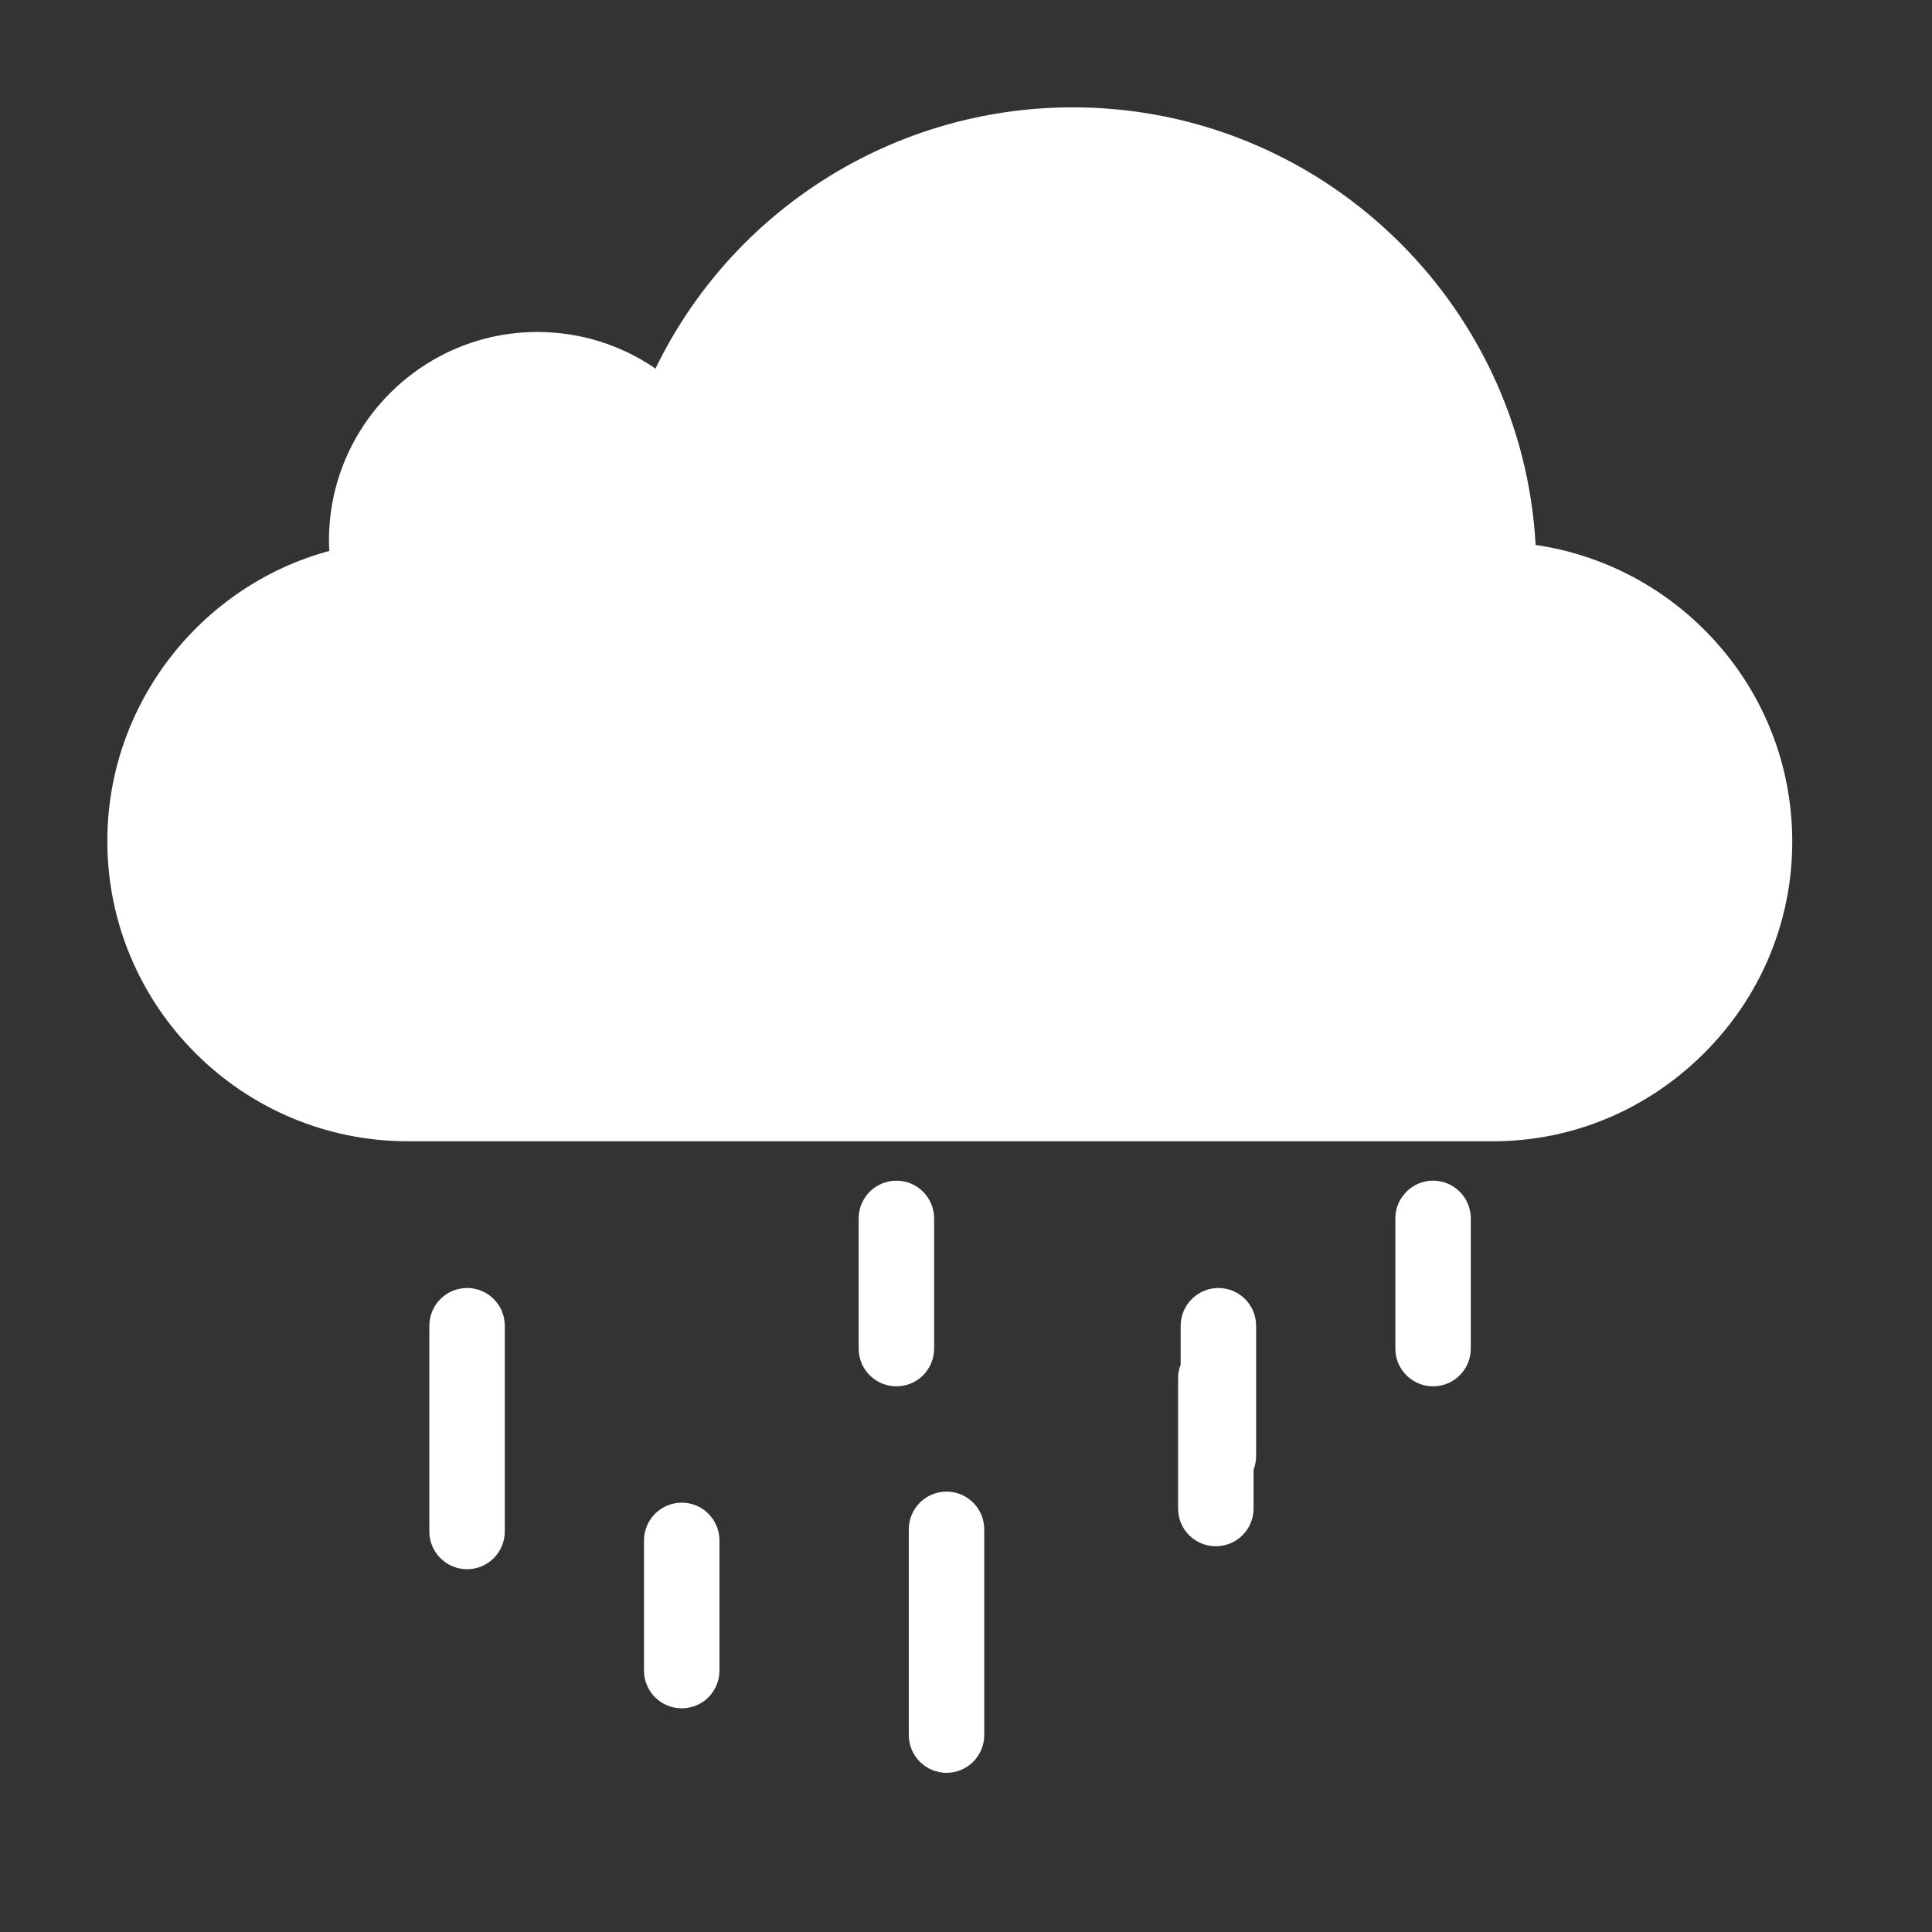 <svg width="18" height="18" viewBox="0 0 18 18" fill="none" xmlns="http://www.w3.org/2000/svg">
<rect x="0" y="0" width="18" height="18" fill="#333333" stroke="none"/>
<path fill-rule="evenodd" clip-rule="evenodd" d="M3.801 10.633H13.91C14.646 10.633 15.342 10.343 15.872 9.817C16.405 9.287 16.698 8.586 16.698 7.841C16.698 7.108 16.415 6.414 15.901 5.89C15.468 5.448 14.911 5.166 14.307 5.077C14.182 2.808 12.295 1 9.994 1C8.325 1 6.821 1.959 6.107 3.434C5.787 3.214 5.406 3.093 5.007 3.093C3.936 3.093 3.065 3.964 3.065 5.035C3.065 5.067 3.066 5.1 3.068 5.133C1.867 5.458 1 6.563 1 7.835C1 9.377 2.256 10.633 3.801 10.633ZM6 15.564C6 15.759 6.157 15.916 6.352 15.916C6.546 15.916 6.703 15.759 6.703 15.564V14.352C6.703 14.158 6.546 14 6.352 14C6.157 14 6 14.158 6 14.352V15.564ZM8.352 12.916C8.157 12.916 8 12.759 8 12.564V11.352C8 11.158 8.157 11 8.352 11C8.546 11 8.703 11.158 8.703 11.352V12.564C8.703 12.759 8.546 12.916 8.352 12.916ZM8.467 16.165C8.467 16.359 8.624 16.517 8.819 16.517C9.013 16.517 9.17 16.359 9.17 16.165V14.249C9.17 14.055 9.013 13.897 8.819 13.897C8.624 13.897 8.467 14.055 8.467 14.249V16.165ZM4.352 14.62C4.157 14.62 4 14.462 4 14.268V12.352C4 12.158 4.157 12 4.352 12C4.546 12 4.703 12.158 4.703 12.352V14.268C4.703 14.462 4.546 14.62 4.352 14.62ZM10.976 14.055C10.976 14.249 11.133 14.406 11.327 14.406C11.522 14.406 11.679 14.249 11.679 14.055V13.693C11.695 13.653 11.703 13.61 11.703 13.564V12.352C11.703 12.158 11.546 12 11.352 12C11.158 12 11 12.158 11 12.352V12.713C10.984 12.753 10.976 12.796 10.976 12.842V14.055ZM13 12.564C13 12.759 13.158 12.916 13.352 12.916C13.546 12.916 13.703 12.759 13.703 12.564V11.352C13.703 11.158 13.546 11 13.352 11C13.158 11 13 11.158 13 11.352V12.564Z" fill="white"/>
</svg>
